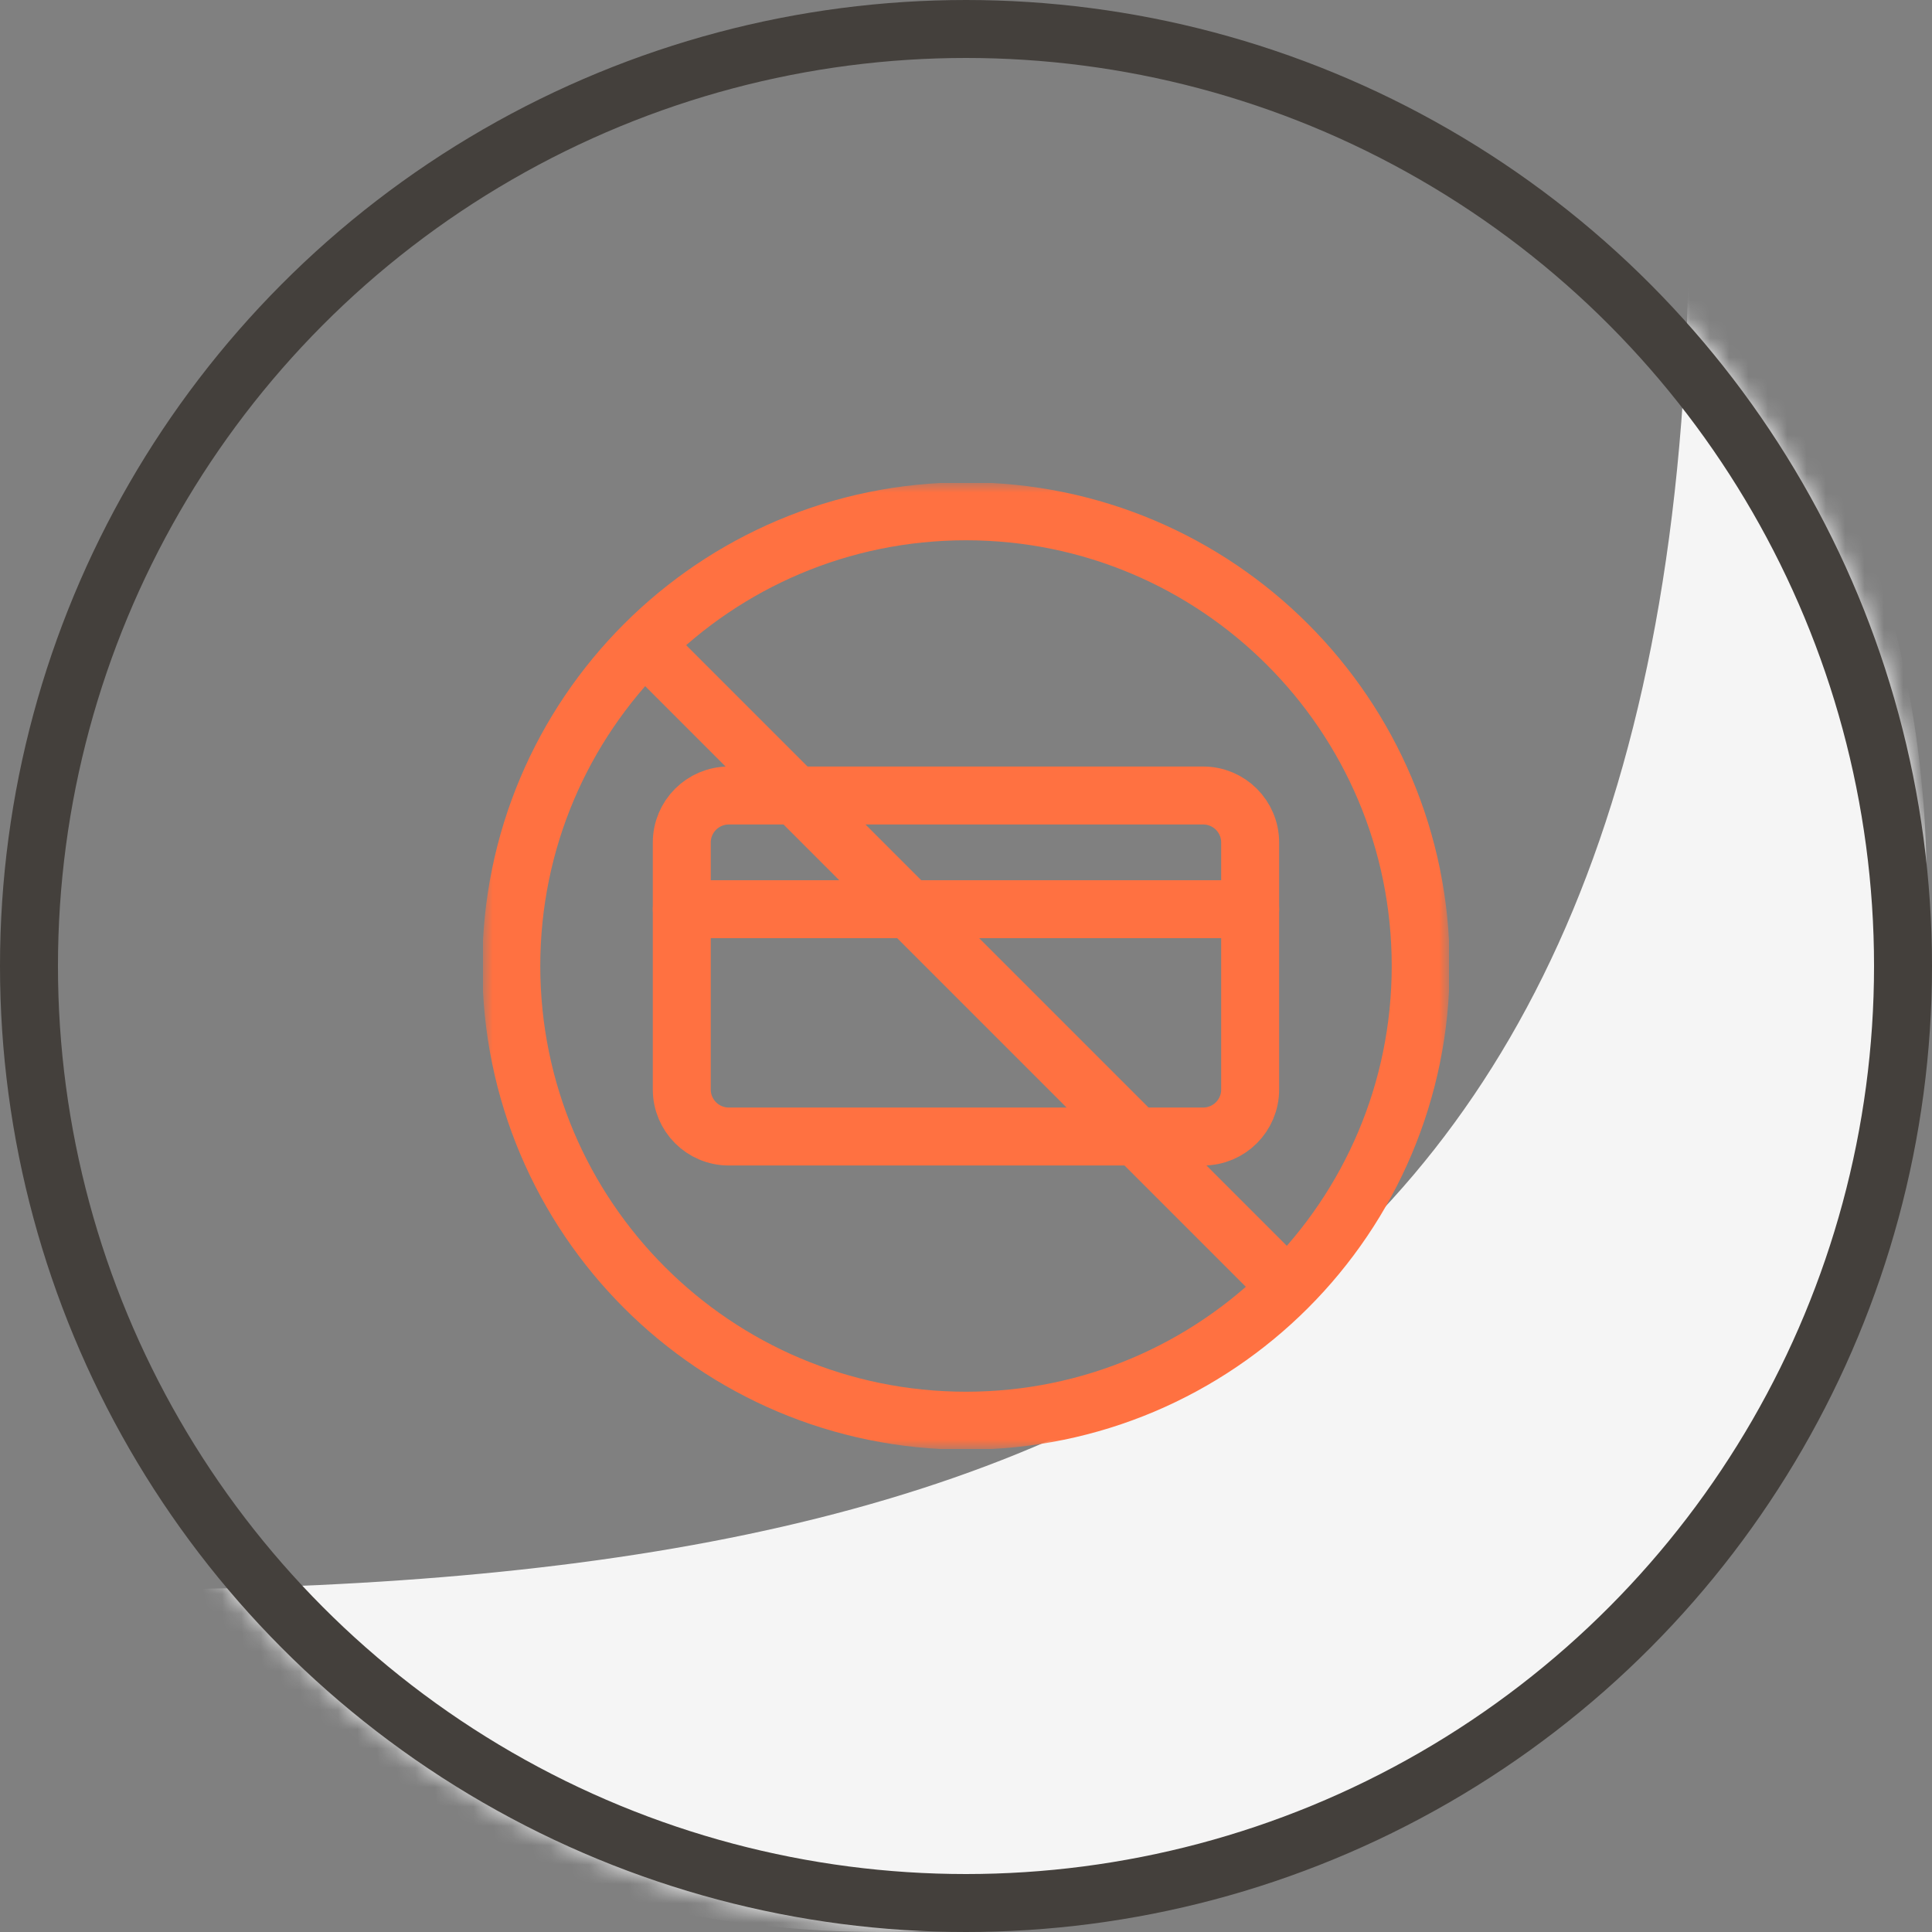 <svg width="100" height="100" viewBox="0 0 100 100" fill="none" xmlns="http://www.w3.org/2000/svg">
<rect x="0" y="0" width="100" height="100" fill="#808080" stroke="none"/>
<mask id="mask0_1_14500" style="mask-type:alpha" maskUnits="userSpaceOnUse" x="0" y="0" width="100" height="100">
<circle cx="50" cy="50" r="50" fill="white"/>
</mask>
<g mask="url(#mask0_1_14500)">
<path d="M99.723 45.815C99.723 75.741 75.457 100 45.523 100C29.639 100 15.351 93.169 5.438 82.286C53.86 82.286 87.41 69.782 87.412 11.429C95.105 20.783 99.723 32.76 99.723 45.815Z" fill="#F5F5F5"/>
</g>
<g clip-path="url(#clip0_1_14500)">
<mask id="mask1_1_14500" style="mask-type:luminance" maskUnits="userSpaceOnUse" x="25" y="25" width="50" height="50">
<path d="M73.5 73.5V26.5H26.5V73.5H73.5Z" fill="white" stroke="white" stroke-width="3"/>
</mask>
<g mask="url(#mask1_1_14500)">
<path d="M62.275 58.826H37.723C36.379 58.826 35.289 57.737 35.289 56.393V43.608C35.289 42.264 36.379 41.175 37.723 41.175H62.275C63.619 41.175 64.708 42.264 64.708 43.608V56.393C64.708 57.737 63.619 58.826 62.275 58.826Z" stroke="#FF7141" stroke-width="3" stroke-miterlimit="10" stroke-linecap="round" stroke-linejoin="round"/>
<path d="M73.535 50C73.535 62.998 62.998 73.535 50 73.535C37.002 73.535 26.465 62.998 26.465 50C26.465 37.002 37.002 26.465 50 26.465C62.998 26.465 73.535 37.002 73.535 50Z" stroke="#FF7141" stroke-width="3" stroke-miterlimit="10" stroke-linejoin="round"/>
<path d="M33.391 33.391L66.609 66.609" stroke="#FF7141" stroke-width="3" stroke-miterlimit="10" stroke-linejoin="round"/>
<path d="M35.289 47.059H64.708" stroke="#FF7141" stroke-width="3" stroke-miterlimit="10" stroke-linecap="round" stroke-linejoin="round"/>
</g>
</g>
<circle cx="50" cy="50" r="48.5" stroke="#44403C" stroke-width="3"/>
<defs>
<clipPath id="clip0_1_14500">
<rect width="50" height="50" fill="white" transform="translate(25 25)"/>
</clipPath>
</defs>
</svg>
